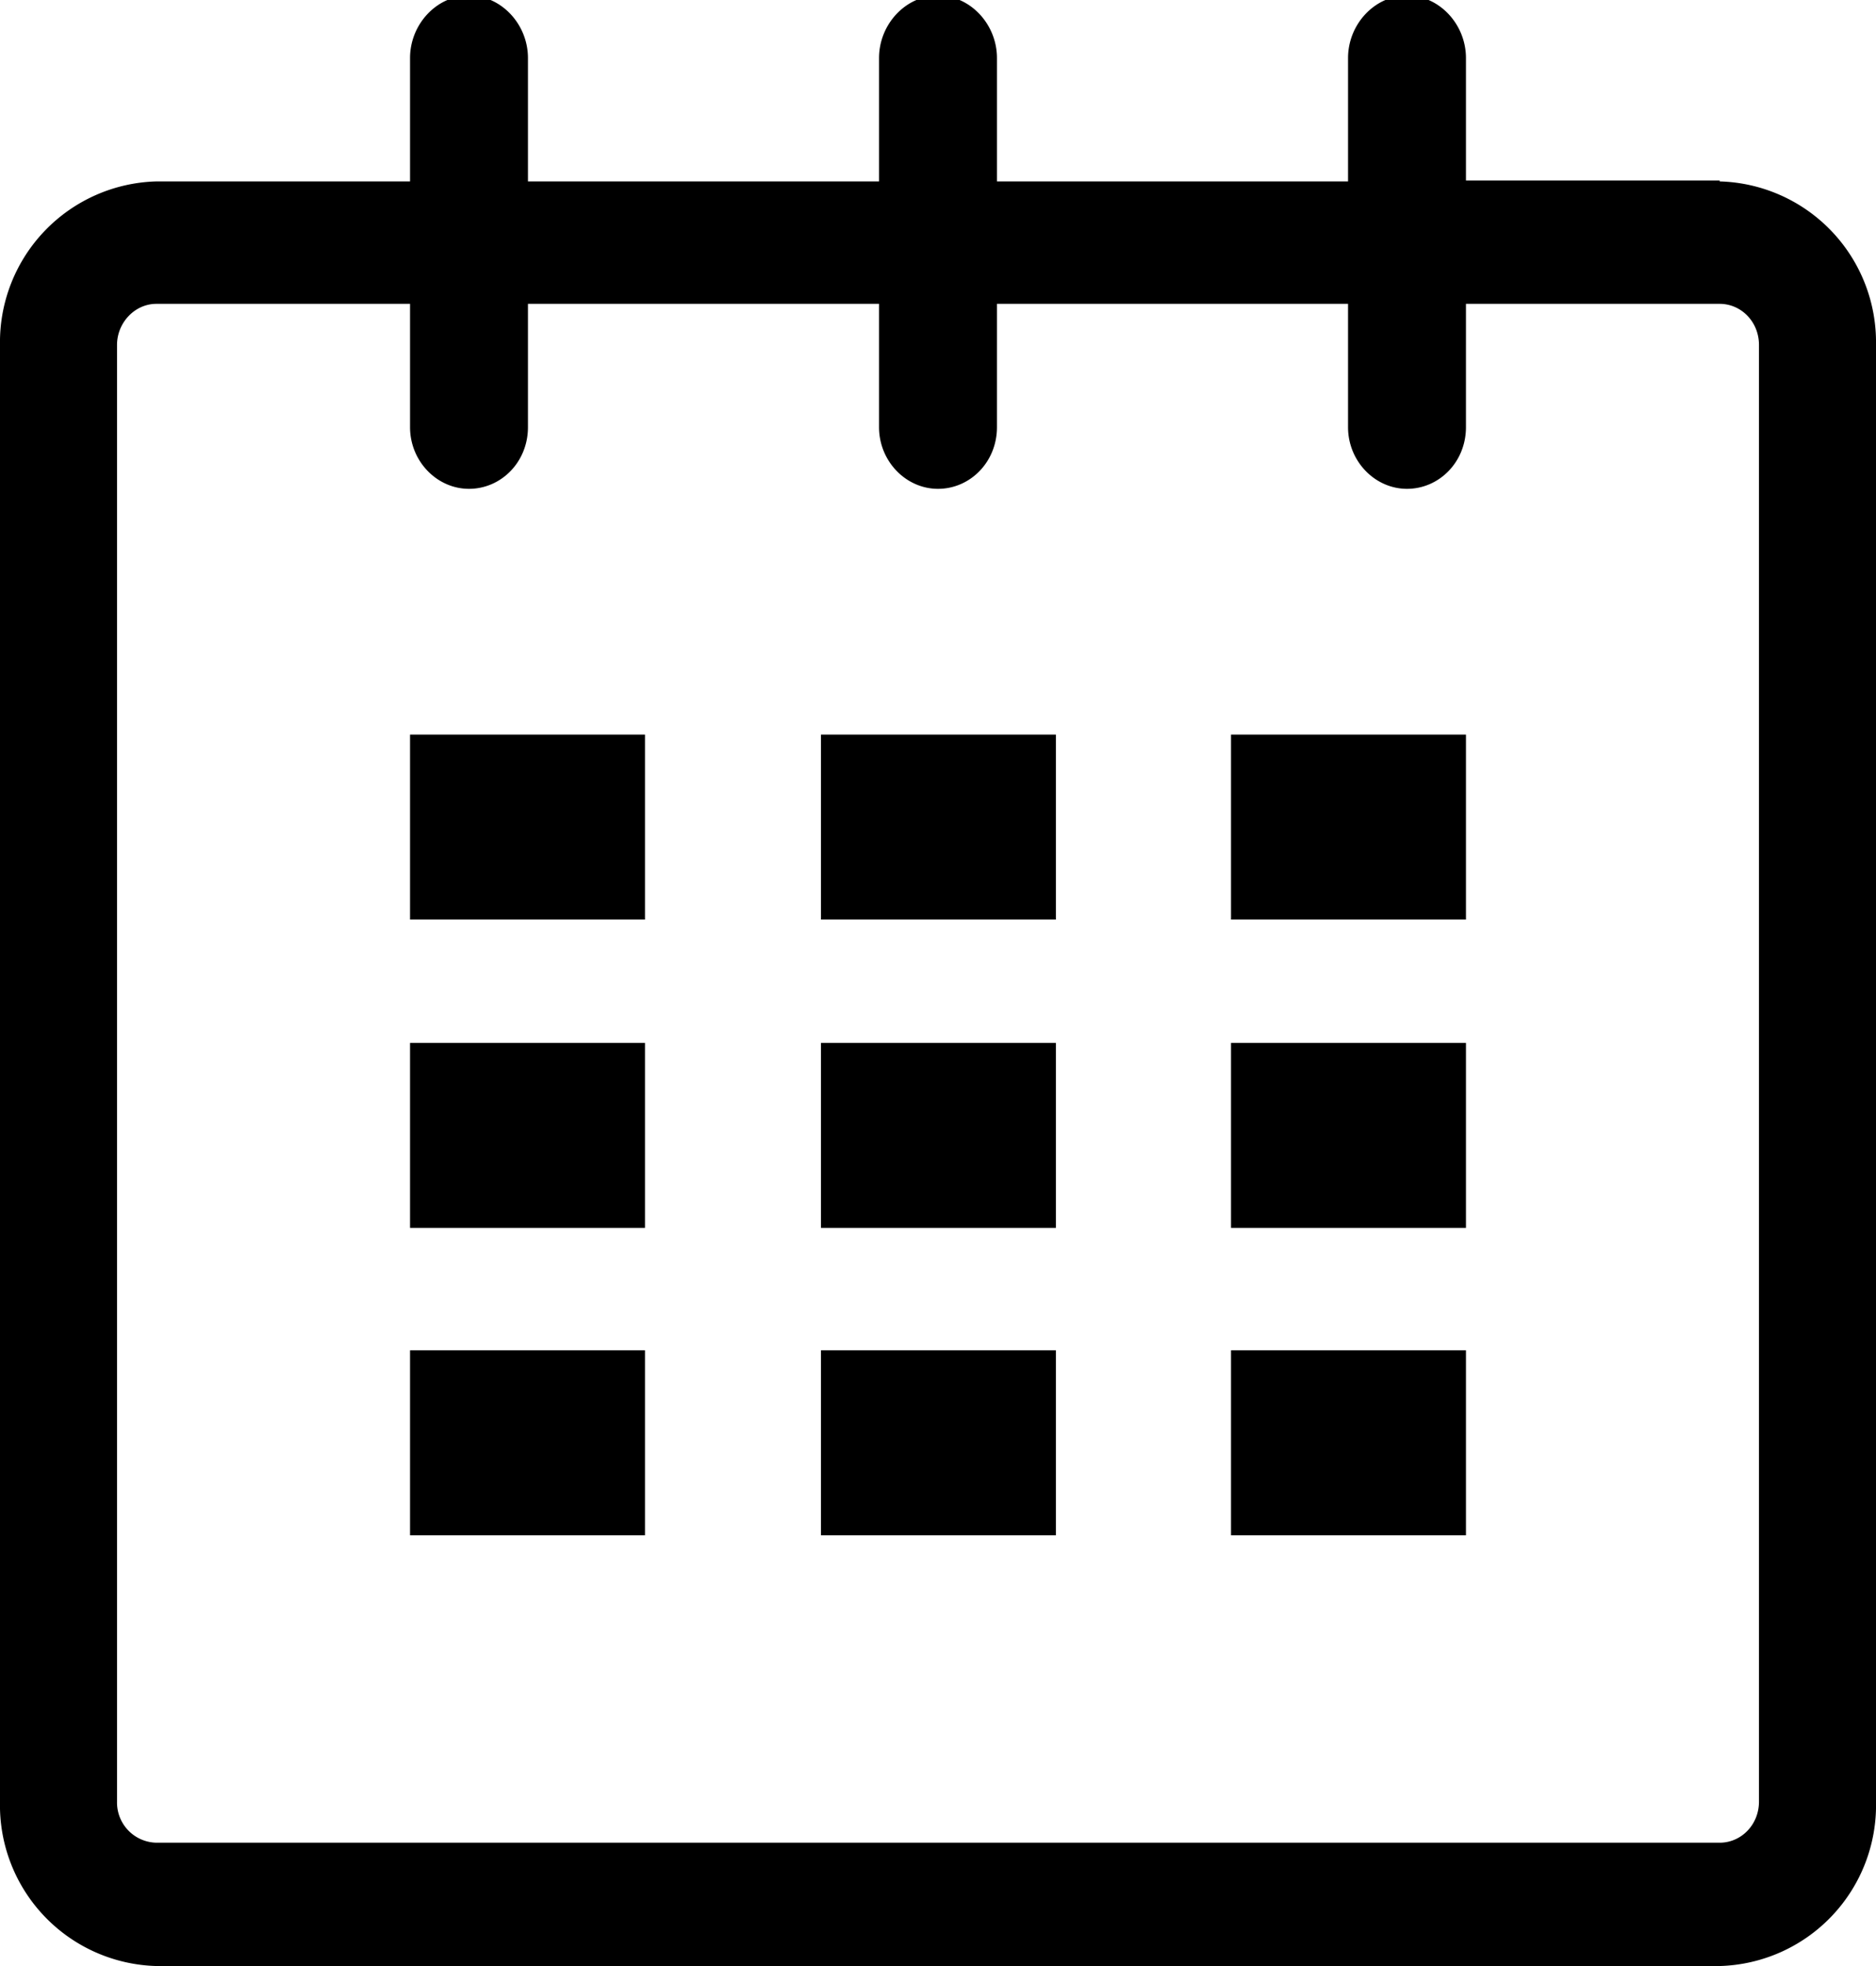 <svg xmlns="http://www.w3.org/2000/svg" width="21" height="22"><path d="M19.25 2.02h-2.84V.65c0-.38-.3-.7-.66-.7-.36 0-.66.32-.66.7v1.38h-3.93V.65c0-.38-.3-.7-.66-.7-.36 0-.66.32-.66.7v1.38H5.91V.65c0-.38-.3-.7-.66-.7-.36 0-.66.32-.66.7v1.38H1.75A1.8 1.8 0 0 0 0 3.86v16.3A1.8 1.8 0 0 0 1.75 22h17.5A1.8 1.8 0 0 0 21 20.16V3.86a1.8 1.8 0 0 0-1.75-1.83zm.44 18.14c0 .26-.2.46-.44.46H1.75a.45.45 0 0 1-.44-.46V3.86c0-.25.2-.46.44-.46h2.84v1.38c0 .38.3.69.66.69.36 0 .66-.3.66-.69V3.4h3.93v1.38c0 .38.3.69.66.69.36 0 .66-.3.66-.69V3.4h3.93v1.38c0 .38.3.69.66.69.36 0 .66-.3.66-.69V3.4h2.84c.24 0 .44.2.44.46v16.3z"/><path d="M4.59 8.22h2.63v2.07H4.59zM4.59 11.67h2.63v2.07H4.59zM4.59 15.11h2.63v2.07H4.59zM9.19 15.11h2.63v2.07H9.19zM9.19 11.67h2.63v2.07H9.19zM9.19 8.22h2.63v2.07H9.19zM13.78 15.11h2.63v2.07h-2.63zM13.78 11.67h2.63v2.07h-2.63zM13.78 8.22h2.63v2.07h-2.63z"/></svg>
